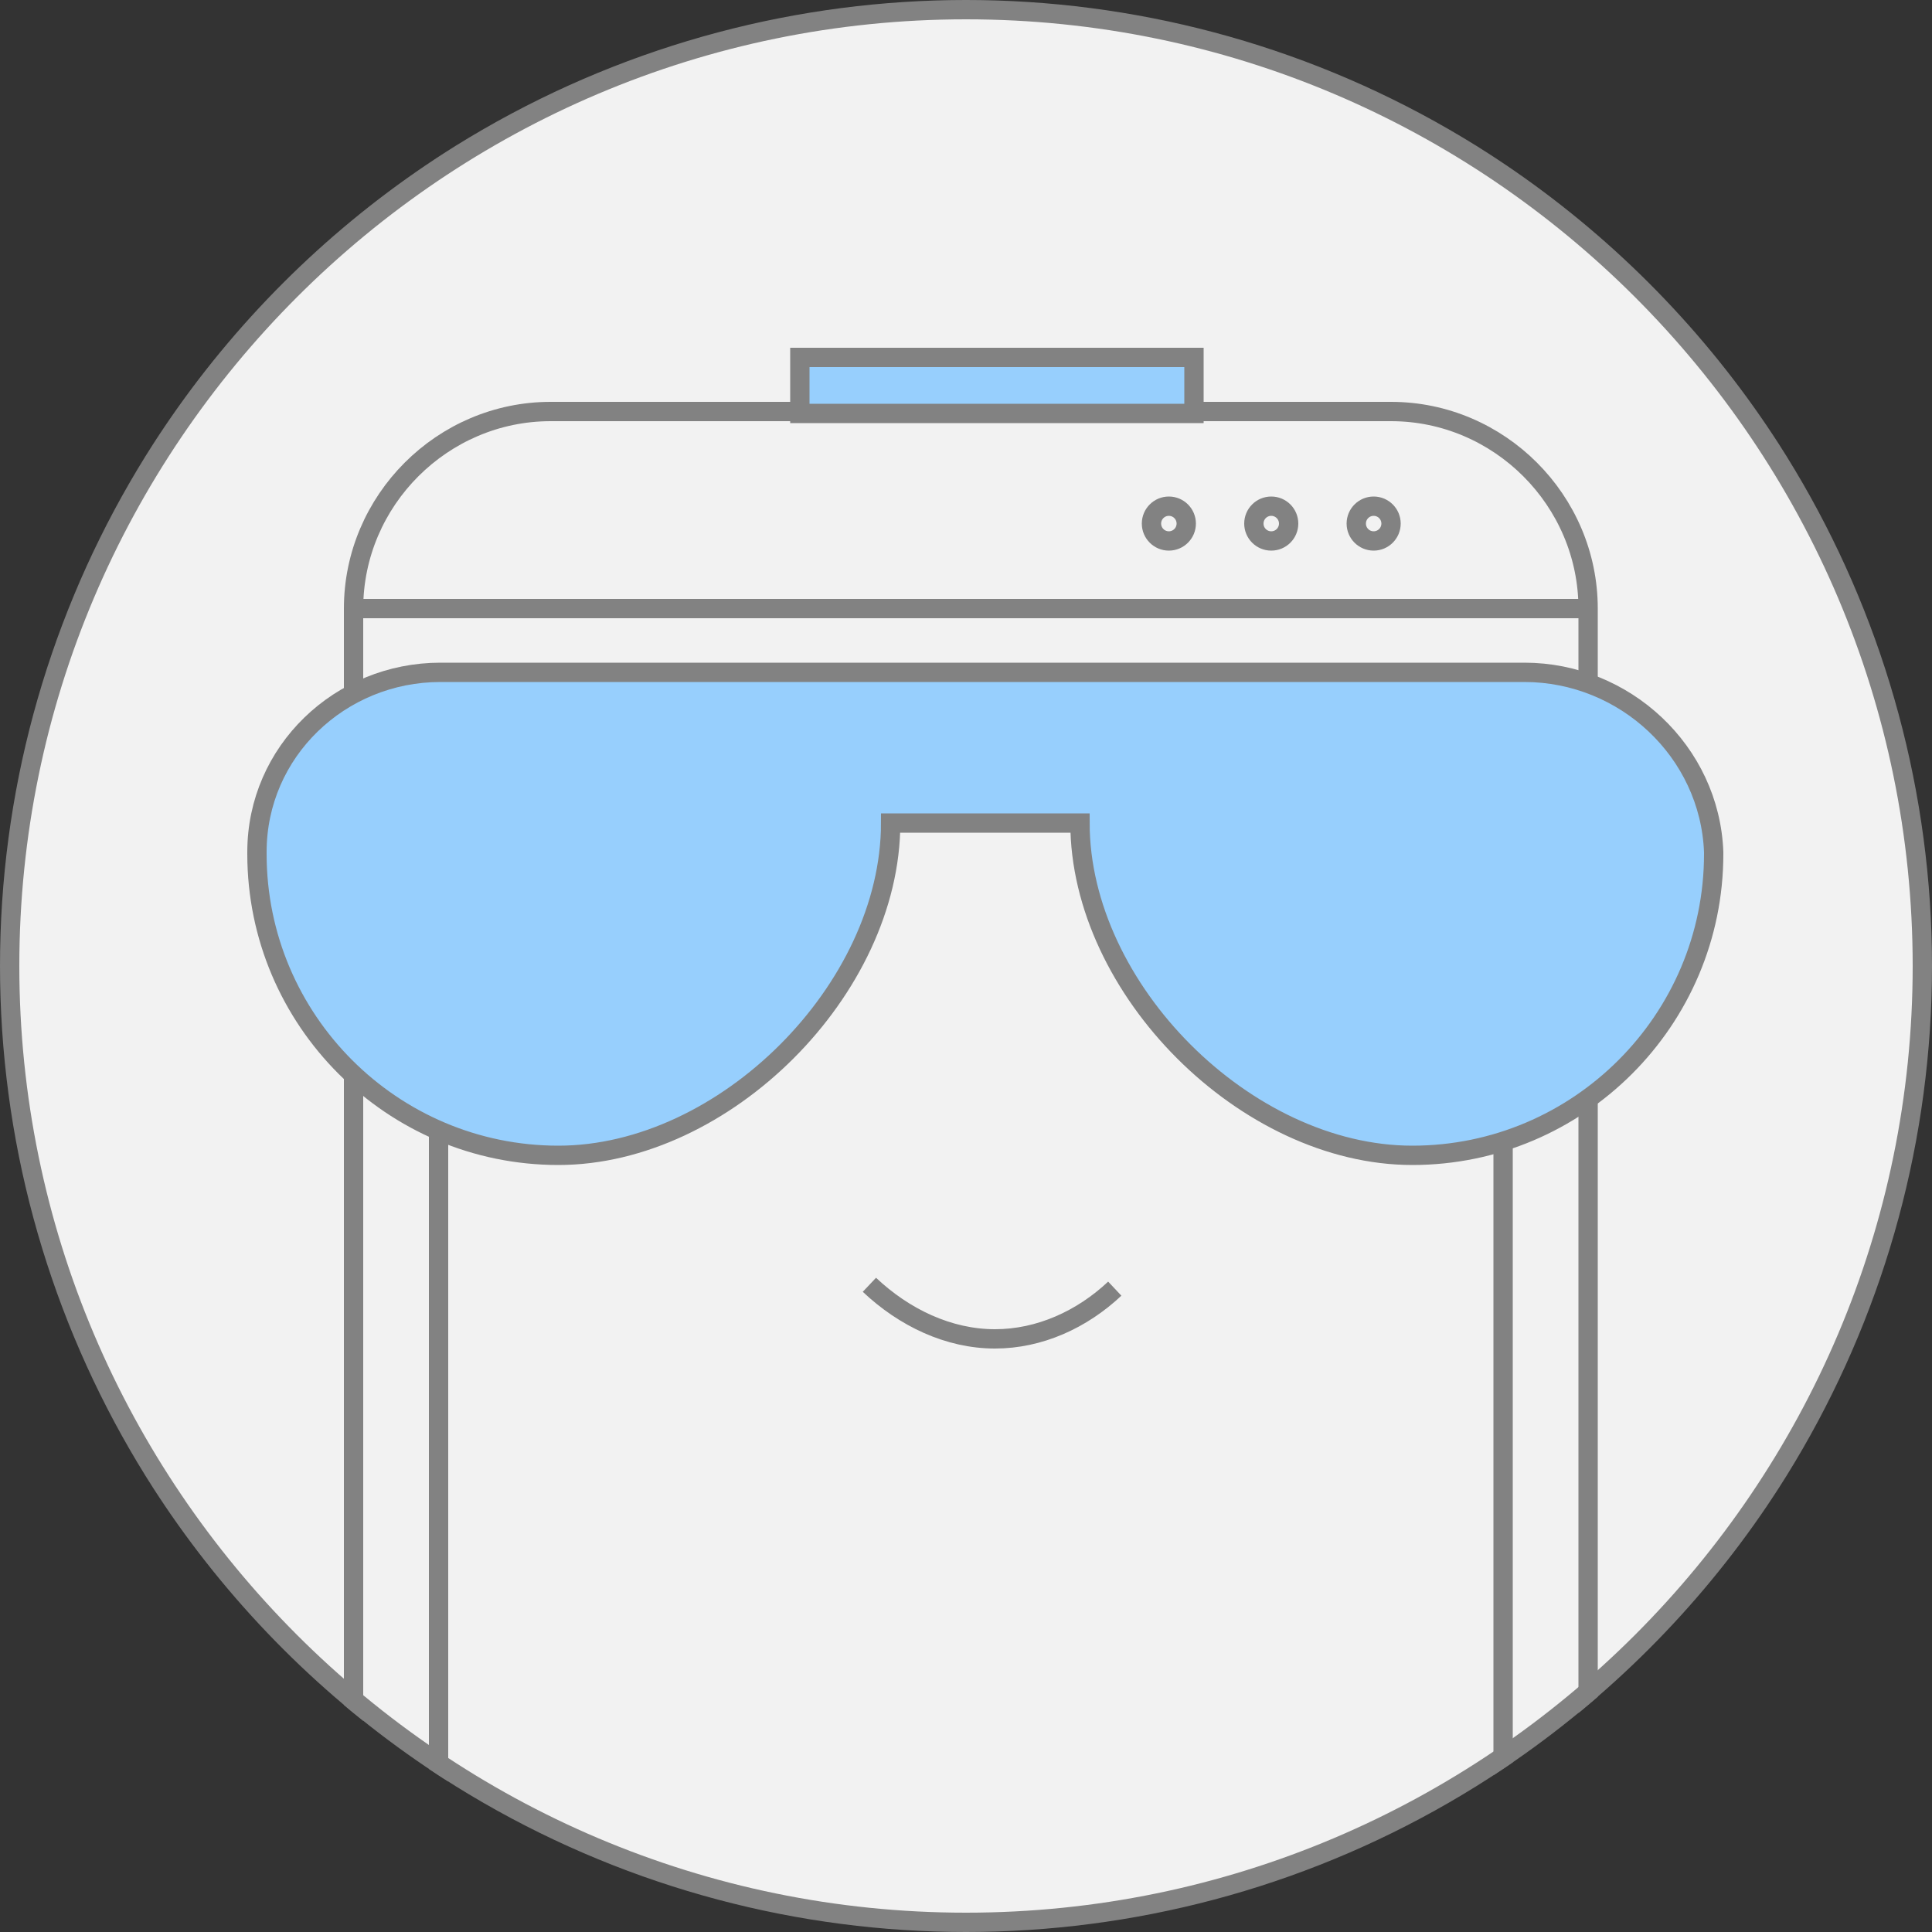 <?xml version="1.0" encoding="utf-8"?>
<!-- Generator: Adobe Illustrator 19.2.1, SVG Export Plug-In . SVG Version: 6.00 Build 0)  -->
<svg version="1.1" id="Layer_1" xmlns="http://www.w3.org/2000/svg" xmlns:xlink="http://www.w3.org/1999/xlink" x="0px" y="0px"
	 viewBox="0 0 100 100" style="enable-background:new 0 0 100 100;" xml:space="preserve">
<rect x="0" y="0" width="100" height="100" fill="#333333" stroke="none"/>
<g id="_x30_1_2_">
	<g>
		<defs>
			<circle id="SVGID_1_" cx="50" cy="50" r="50"/>
		</defs>
		<clipPath id="SVGID_4_">
			<use xlink:href="#SVGID_1_"  style="overflow:visible;"/>
		</clipPath>
		<g id="SVGID_3_" style="clip-path:url(#SVGID_4_);">
			<path style="fill:#F2F2F2;" d="M50,99.5C22.7,99.5,0.5,77.3,0.5,50C0.5,22.7,22.7,0.5,50,0.5c27.3,0,49.5,22.2,49.5,49.5
				C99.5,77.3,77.3,99.5,50,99.5z"/>
			<path style="fill:#828282;" d="M50,1c27,0,49,22,49,49S77,99,50,99S1,77,1,50S23,1,50,1 M50,0C22.4,0,0,22.4,0,50s22.4,50,50,50
				s50-22.4,50-50S77.6,0,50,0L50,0z"/>
		</g>
		<path style="clip-path:url(#SVGID_4_);fill:none;stroke:#828282;stroke-miterlimit:10;" d="M72,119.9H28.5
			c-5.6,0-10.2-4.6-10.2-10.2V31.5c0-5.6,4.6-10.2,10.2-10.2H72c5.6,0,10.2,4.6,10.2,10.2v78.2C82.2,115.3,77.6,119.9,72,119.9z"/>
		
			<rect x="22.7" y="35.4" style="clip-path:url(#SVGID_4_);fill:none;stroke:#828282;stroke-miterlimit:10;" width="55.1" height="85.1"/>
	</g>
	<path style="fill:none;stroke:#828282;stroke-miterlimit:10;" d="M57.7,66.7c-1.7,1.6-3.9,2.6-6.2,2.6c-2.4,0-4.7-1.1-6.5-2.8"/>
	<circle style="fill:none;stroke:#828282;stroke-miterlimit:10;" cx="60.5" cy="27.1" r="0.9"/>
	<circle style="fill:none;stroke:#828282;stroke-miterlimit:10;" cx="65.8" cy="27.1" r="0.9"/>
	<circle style="fill:none;stroke:#828282;stroke-miterlimit:10;" cx="71.1" cy="27.1" r="0.9"/>
	<line style="fill:none;stroke:#828282;stroke-miterlimit:10;" x1="18.4" y1="31.5" x2="82.2" y2="31.5"/>
	<rect x="41.4" y="18.5" style="fill:#97CFFD;stroke:#828282;stroke-miterlimit:10;" width="20.4" height="2.9"/>
	<path style="fill:#97CFFD;stroke:#828282;stroke-miterlimit:10;" d="M78.9,34.8H22.8c-5.2,0-9.5,4.1-9.5,9.3c0,0.1,0,0.1,0,0.1
		c0,8.6,7,15.6,15.6,15.6c8.6,0,17.2-8.6,17.2-17.2h9.8c0,8.6,8.6,17.2,17.2,17.2s15.6-7,15.6-15.6c0-0.1,0-0.1,0-0.1
		C88.5,38.9,84.1,34.8,78.9,34.8z"/>
</g>
</svg>
